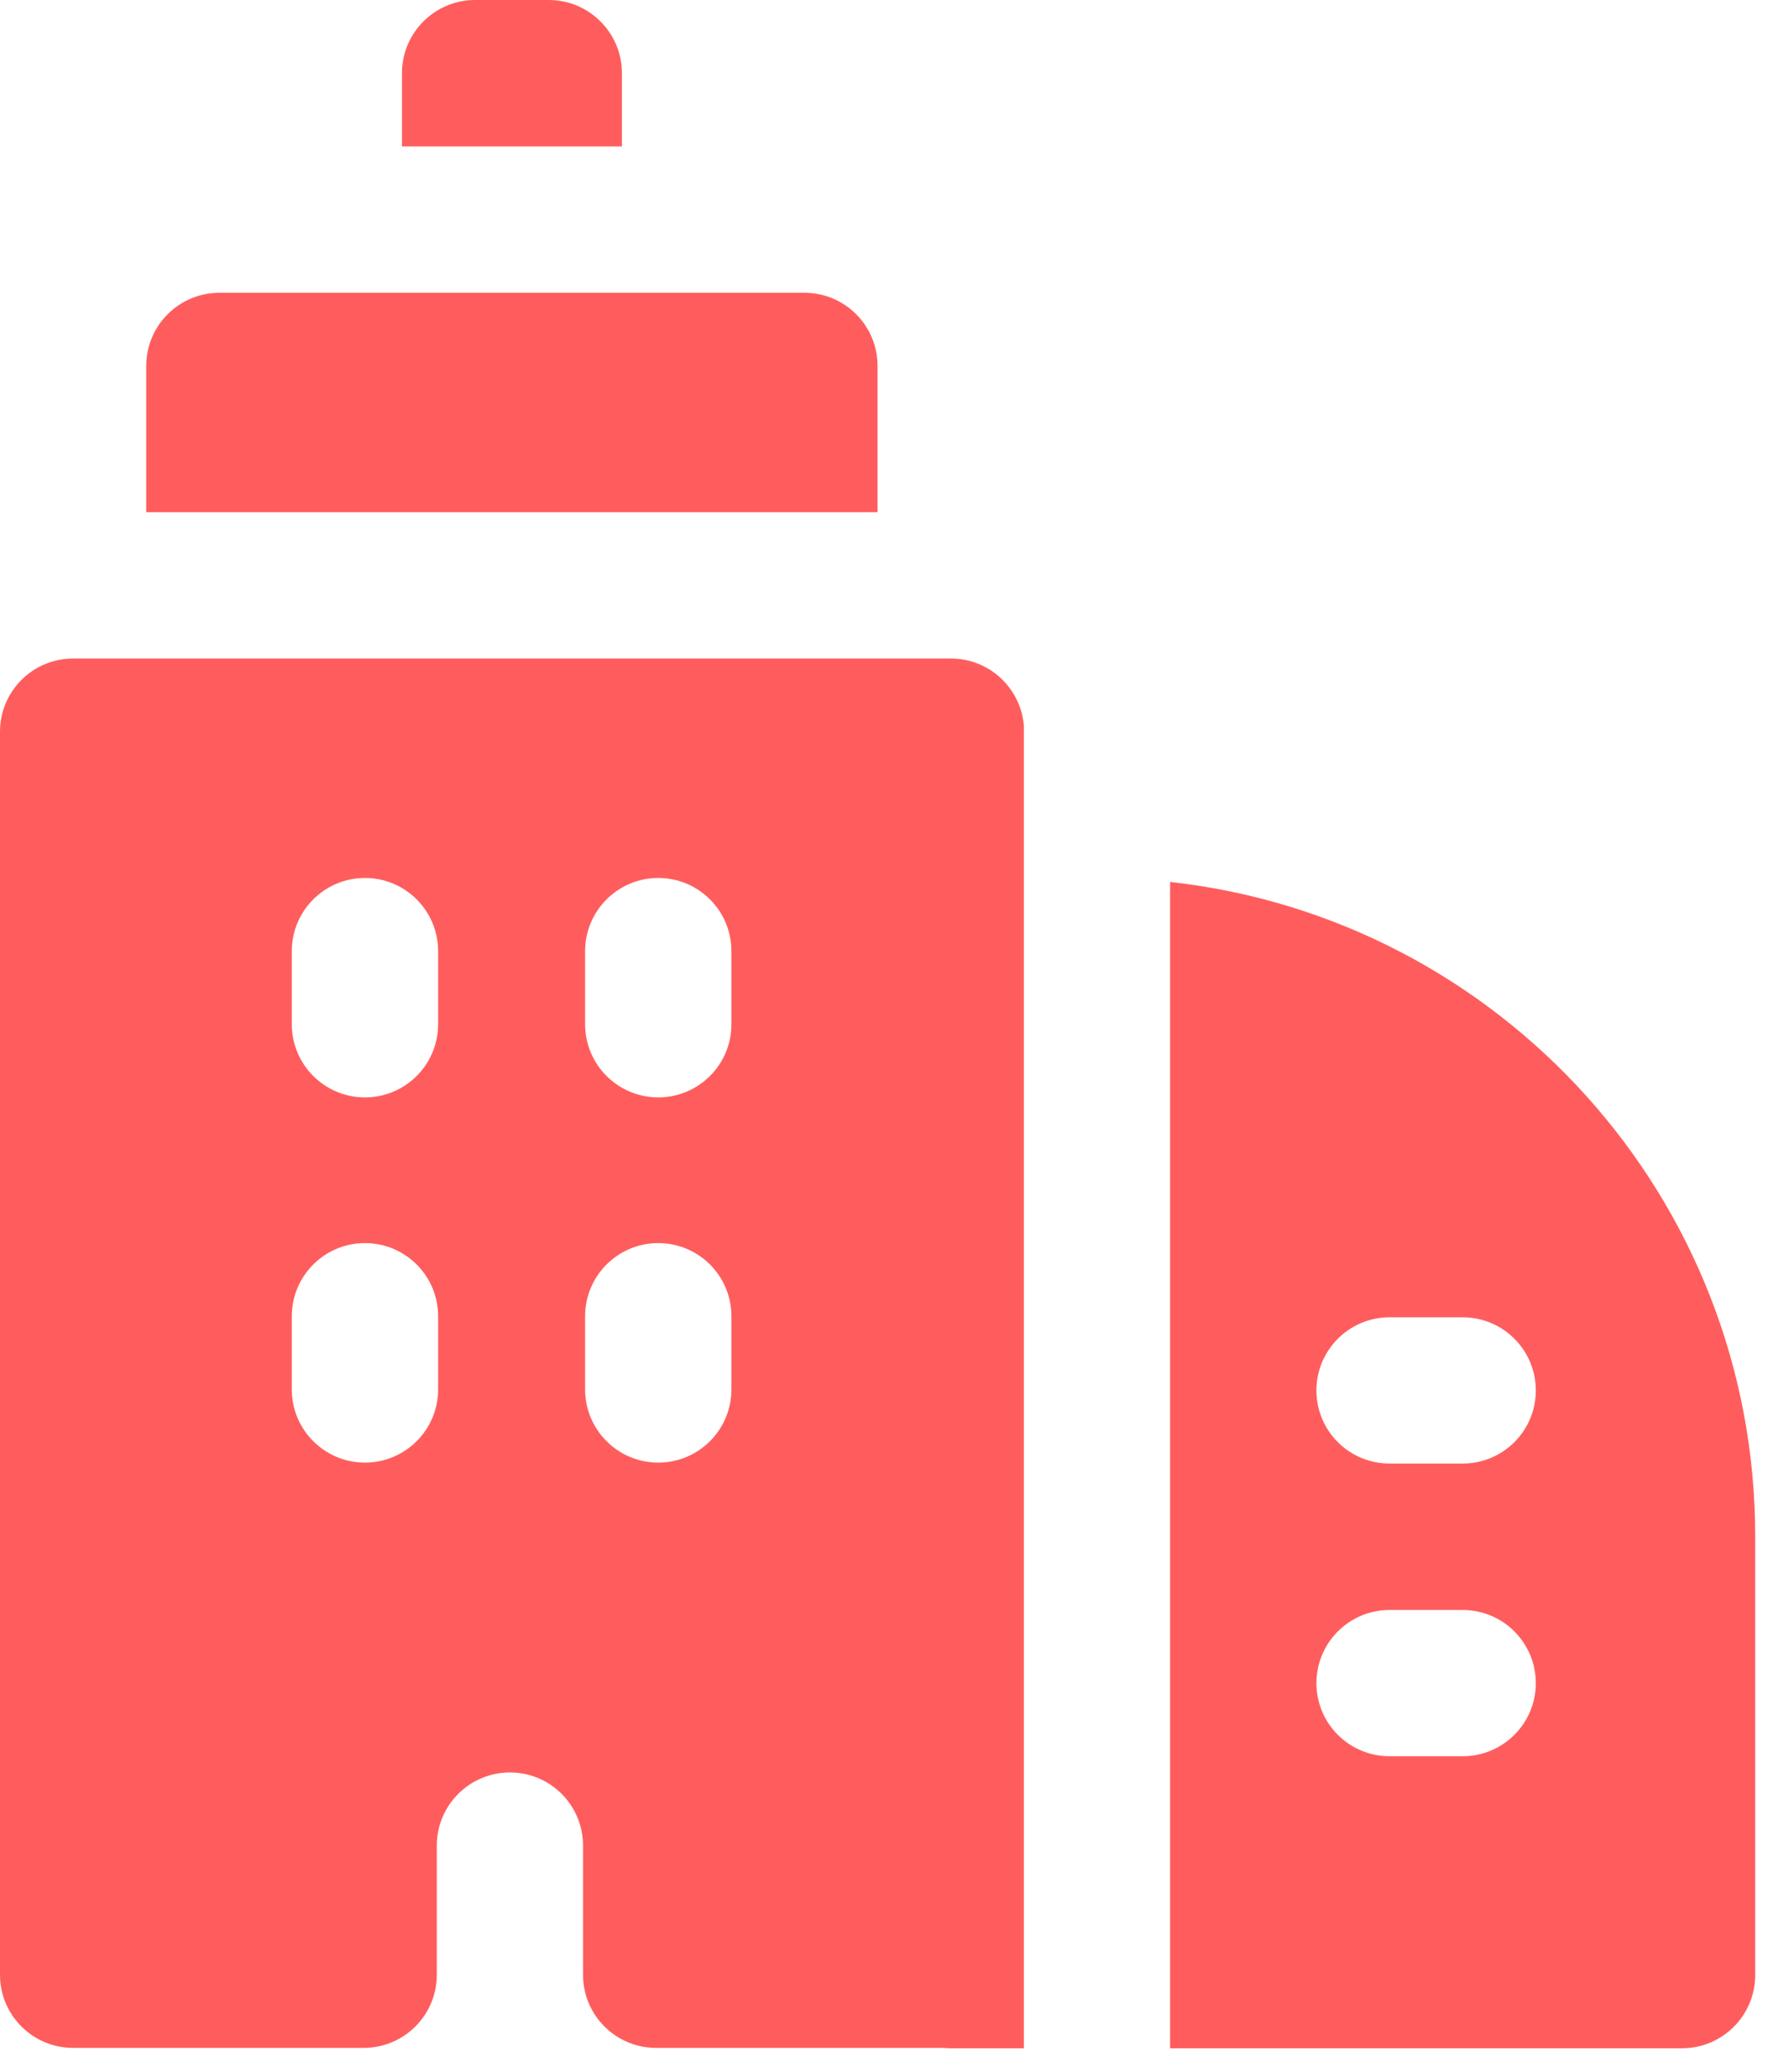 <svg width="19" height="22" viewBox="0 0 19 22" fill="none" xmlns="http://www.w3.org/2000/svg">
<path d="M4.269 0.777C4.269 0.348 4.617 0 5.046 0H5.828C6.257 0 6.605 0.348 6.605 0.777V1.555H4.269V0.777ZM2.33 3.109C1.901 3.109 1.553 3.457 1.553 3.886V5.439H9.32V3.886C9.32 3.457 8.973 3.109 8.544 3.109H2.33ZM10.101 6.993C10.508 6.993 10.841 7.307 10.874 7.706V21.75H10.097C10.072 21.75 10.046 21.749 10.021 21.746H6.969C6.54 21.746 6.192 21.399 6.192 20.97V19.598C6.192 19.169 5.845 18.821 5.416 18.821C4.987 18.821 4.639 19.169 4.639 19.598V20.97C4.639 21.399 4.291 21.746 3.862 21.746H0.777C0.348 21.746 0 21.399 0 20.97V7.769C0 7.341 0.347 6.993 0.776 6.993H10.101ZM3.876 11.653C4.305 11.653 4.653 11.305 4.653 10.876V10.1C4.653 9.671 4.305 9.323 3.876 9.323C3.447 9.323 3.099 9.671 3.099 10.1V10.876C3.099 11.305 3.447 11.653 3.876 11.653ZM3.099 14.754C3.099 15.183 3.447 15.531 3.876 15.531C4.305 15.531 4.653 15.183 4.653 14.754V13.977C4.653 13.548 4.305 13.2 3.876 13.2C3.447 13.2 3.099 13.548 3.099 13.977V14.754ZM6.214 14.754C6.214 15.183 6.562 15.531 6.991 15.531C7.42 15.531 7.768 15.183 7.768 14.754V13.977C7.768 13.548 7.42 13.2 6.991 13.2C6.562 13.2 6.214 13.548 6.214 13.977V14.754ZM6.214 10.876C6.214 11.305 6.562 11.653 6.991 11.653C7.42 11.653 7.768 11.305 7.768 10.876V10.1C7.768 9.671 7.42 9.323 6.991 9.323C6.562 9.323 6.214 9.671 6.214 10.1V10.876ZM12.427 21.75H17.864C18.293 21.75 18.641 21.402 18.641 20.973V16.313C18.641 12.715 15.922 9.752 12.427 9.365V21.75ZM13.981 14.765C13.981 14.336 14.329 13.988 14.757 13.988H15.534C15.963 13.988 16.311 14.336 16.311 14.765C16.311 15.194 15.963 15.541 15.534 15.541H14.757C14.329 15.541 13.981 15.194 13.981 14.765ZM14.757 17.096H15.534C15.963 17.096 16.311 17.444 16.311 17.873C16.311 18.302 15.963 18.649 15.534 18.649H14.757C14.329 18.649 13.981 18.302 13.981 17.873C13.981 17.444 14.329 17.096 14.757 17.096Z" fill="#FF5D5D"/>
</svg>
